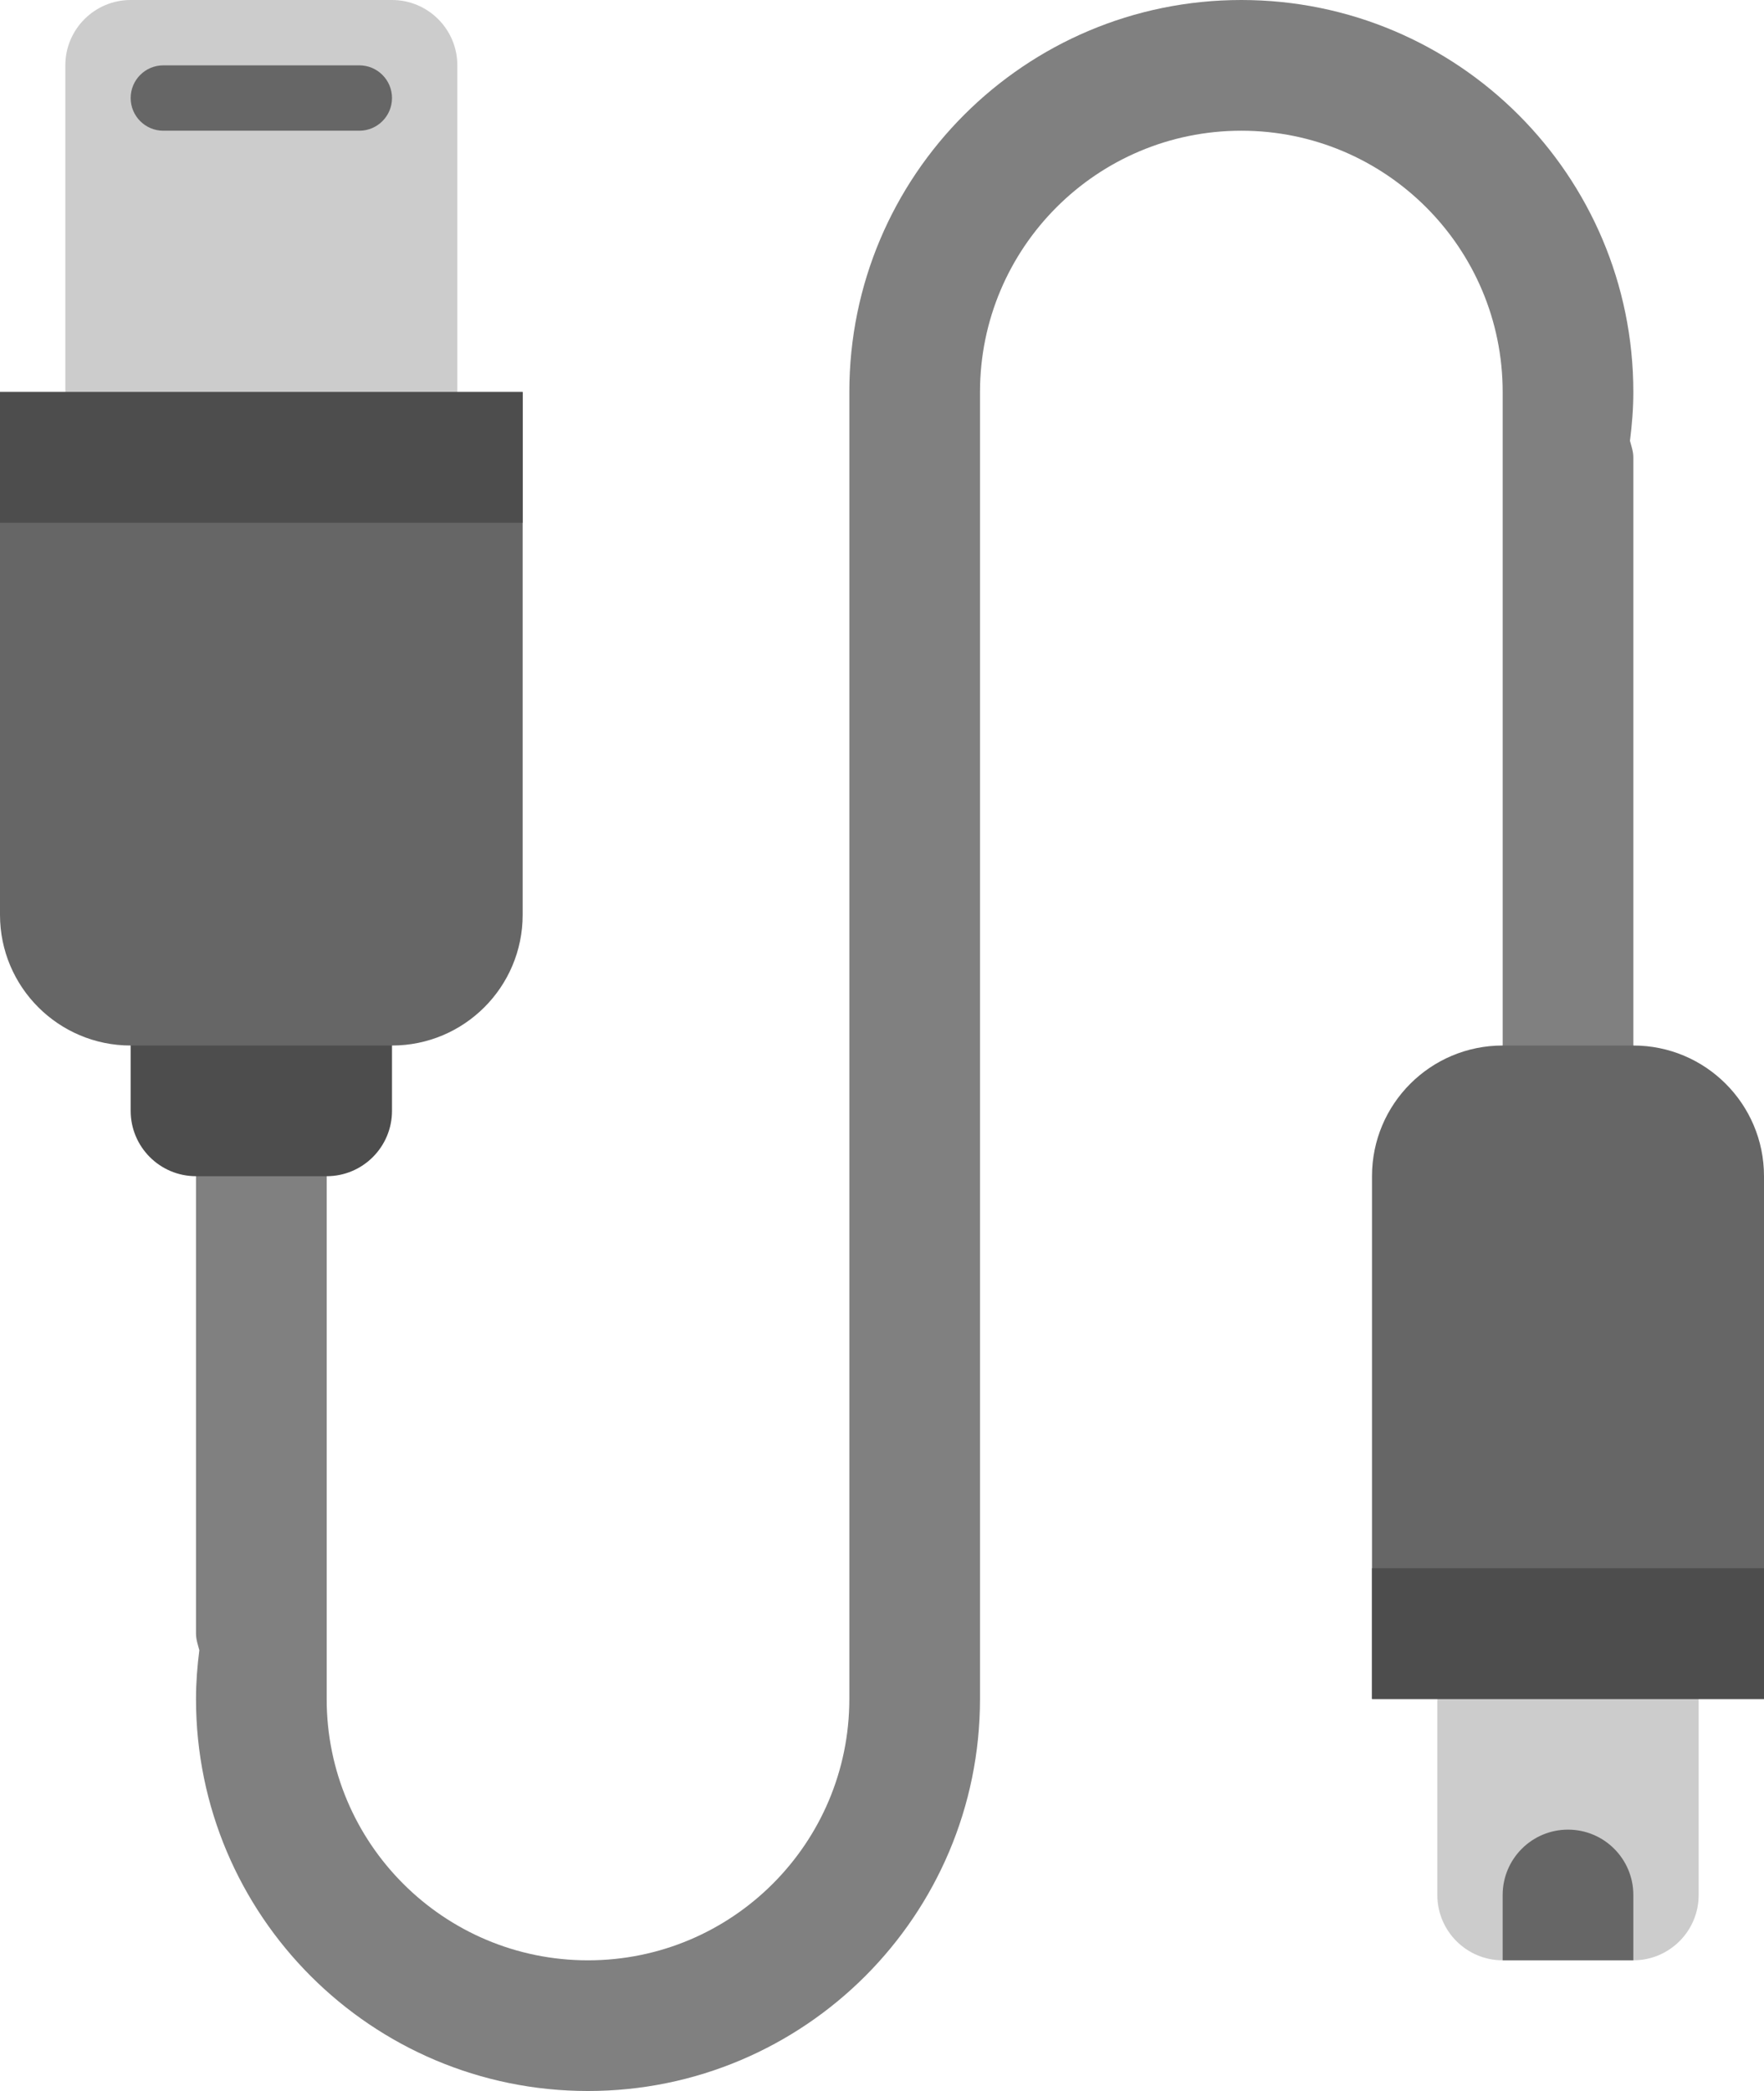 <?xml version="1.0" encoding="iso-8859-1"?>
<!-- Generator: Adobe Illustrator 16.0.0, SVG Export Plug-In . SVG Version: 6.00 Build 0)  -->
<!DOCTYPE svg PUBLIC "-//W3C//DTD SVG 1.1//EN" "http://www.w3.org/Graphics/SVG/1.1/DTD/svg11.dtd">
<svg version="1.1" id="Layer_1" xmlns="http://www.w3.org/2000/svg" xmlns:xlink="http://www.w3.org/1999/xlink" x="0px" y="0px"
	 width="54px" height="64.001px" viewBox="0 0 54 64.001" style="enable-background:new 0 0 54 64.001;" xml:space="preserve">
<g id="Cord_3_">
	<g>
		<path style="fill:#808080;" d="M50,12c0-6.627-5.373-12-12-12c-6.628,0-12,5.373-12,12v2.001v29.113v6.887v2c0,4.418-3.582,8-8,8
			s-8-3.582-8-8v-2v-6.887V12c0-1.104-0.896-1.999-2.001-1.999C6.895,10.001,6,10.896,6,12v38.001c0,0.18,0.058,0.341,0.102,0.508
			C6.04,50.997,6,51.493,6,52.001c0,6.627,5.372,12,12,12c6.627,0,12-5.373,12-12v-2V20.886v-6.885V12c0-4.418,3.581-7.999,8-7.999
			c4.418,0,8,3.581,8,7.999v2.001v6.885v31.115c0,1.104,0.896,2,1.999,2c1.104,0,2.001-0.896,2.001-2v-38
			c0-0.181-0.059-0.342-0.103-0.508C49.959,13.003,50,12.508,50,12z"/>
	</g>
</g>
<g id="Connector">
	<g>
		<path style="fill-rule:evenodd;clip-rule:evenodd;fill:#CCCCCC;" d="M50,48.001h-4c-1.104,0-2,0.895-2,2v8c0,1.104,0.896,2,2,2h4
			c1.104,0,2-0.896,2-2v-8C52,48.896,51.104,48.001,50,48.001z M12,0H4C2.896,0,2,0.896,2,2v12.001c0,1.104,0.896,2,2,2h8
			c1.104,0,2-0.896,2-2V2C14,0.896,13.104,0,12,0z"/>
	</g>
</g>
<g id="Pin">
	<g>
		<path style="fill-rule:evenodd;clip-rule:evenodd;fill:#666666;" d="M48,56.001c-1.104,0-2,0.895-2,2v2h4v-2
			C50,56.896,49.104,56.001,48,56.001z M11,2H5C4.447,2,4,2.448,4,3.001c0,0.552,0.447,1,1,1h6c0.552,0,1-0.448,1-1
			C12,2.448,11.552,2,11,2z"/>
	</g>
</g>
<g id="Cable_4_">
	<g>
		<path style="fill:#4D4D4D;" d="M10,28H6c-1.104,0-2,0.896-2,2v4c0,1.105,0.896,2.001,2,2.001h4c1.104,0,2-0.896,2-2.001v-4
			C12,28.896,11.104,28,10,28z"/>
	</g>
</g>
<g id="Body_52_">
	<g>
		<path style="fill-rule:evenodd;clip-rule:evenodd;fill:#666666;" d="M50,32.001h-4c-2.21,0-4,1.79-4,4v10v2v4h4h4h4v-4v-2v-10
			C54,33.791,52.209,32.001,50,32.001z M4,12H0v4.001v2V28c0,2.21,1.791,4.001,4,4.001h8c2.209,0,4-1.791,4-4.001v-9.999v-2V12h-4H4
			z"/>
	</g>
</g>
<g id="Shape_40_">
	<g>
		<path style="fill-rule:evenodd;clip-rule:evenodd;fill:#4D4D4D;" d="M42,48.001v4h12v-4H42z M0,16.001h16V12H0V16.001z"/>
	</g>
</g>
<g>
</g>
<g>
</g>
<g>
</g>
<g>
</g>
<g>
</g>
<g>
</g>
<g>
</g>
<g>
</g>
<g>
</g>
<g>
</g>
<g>
</g>
<g>
</g>
<g>
</g>
<g>
</g>
<g>
</g>
</svg>
